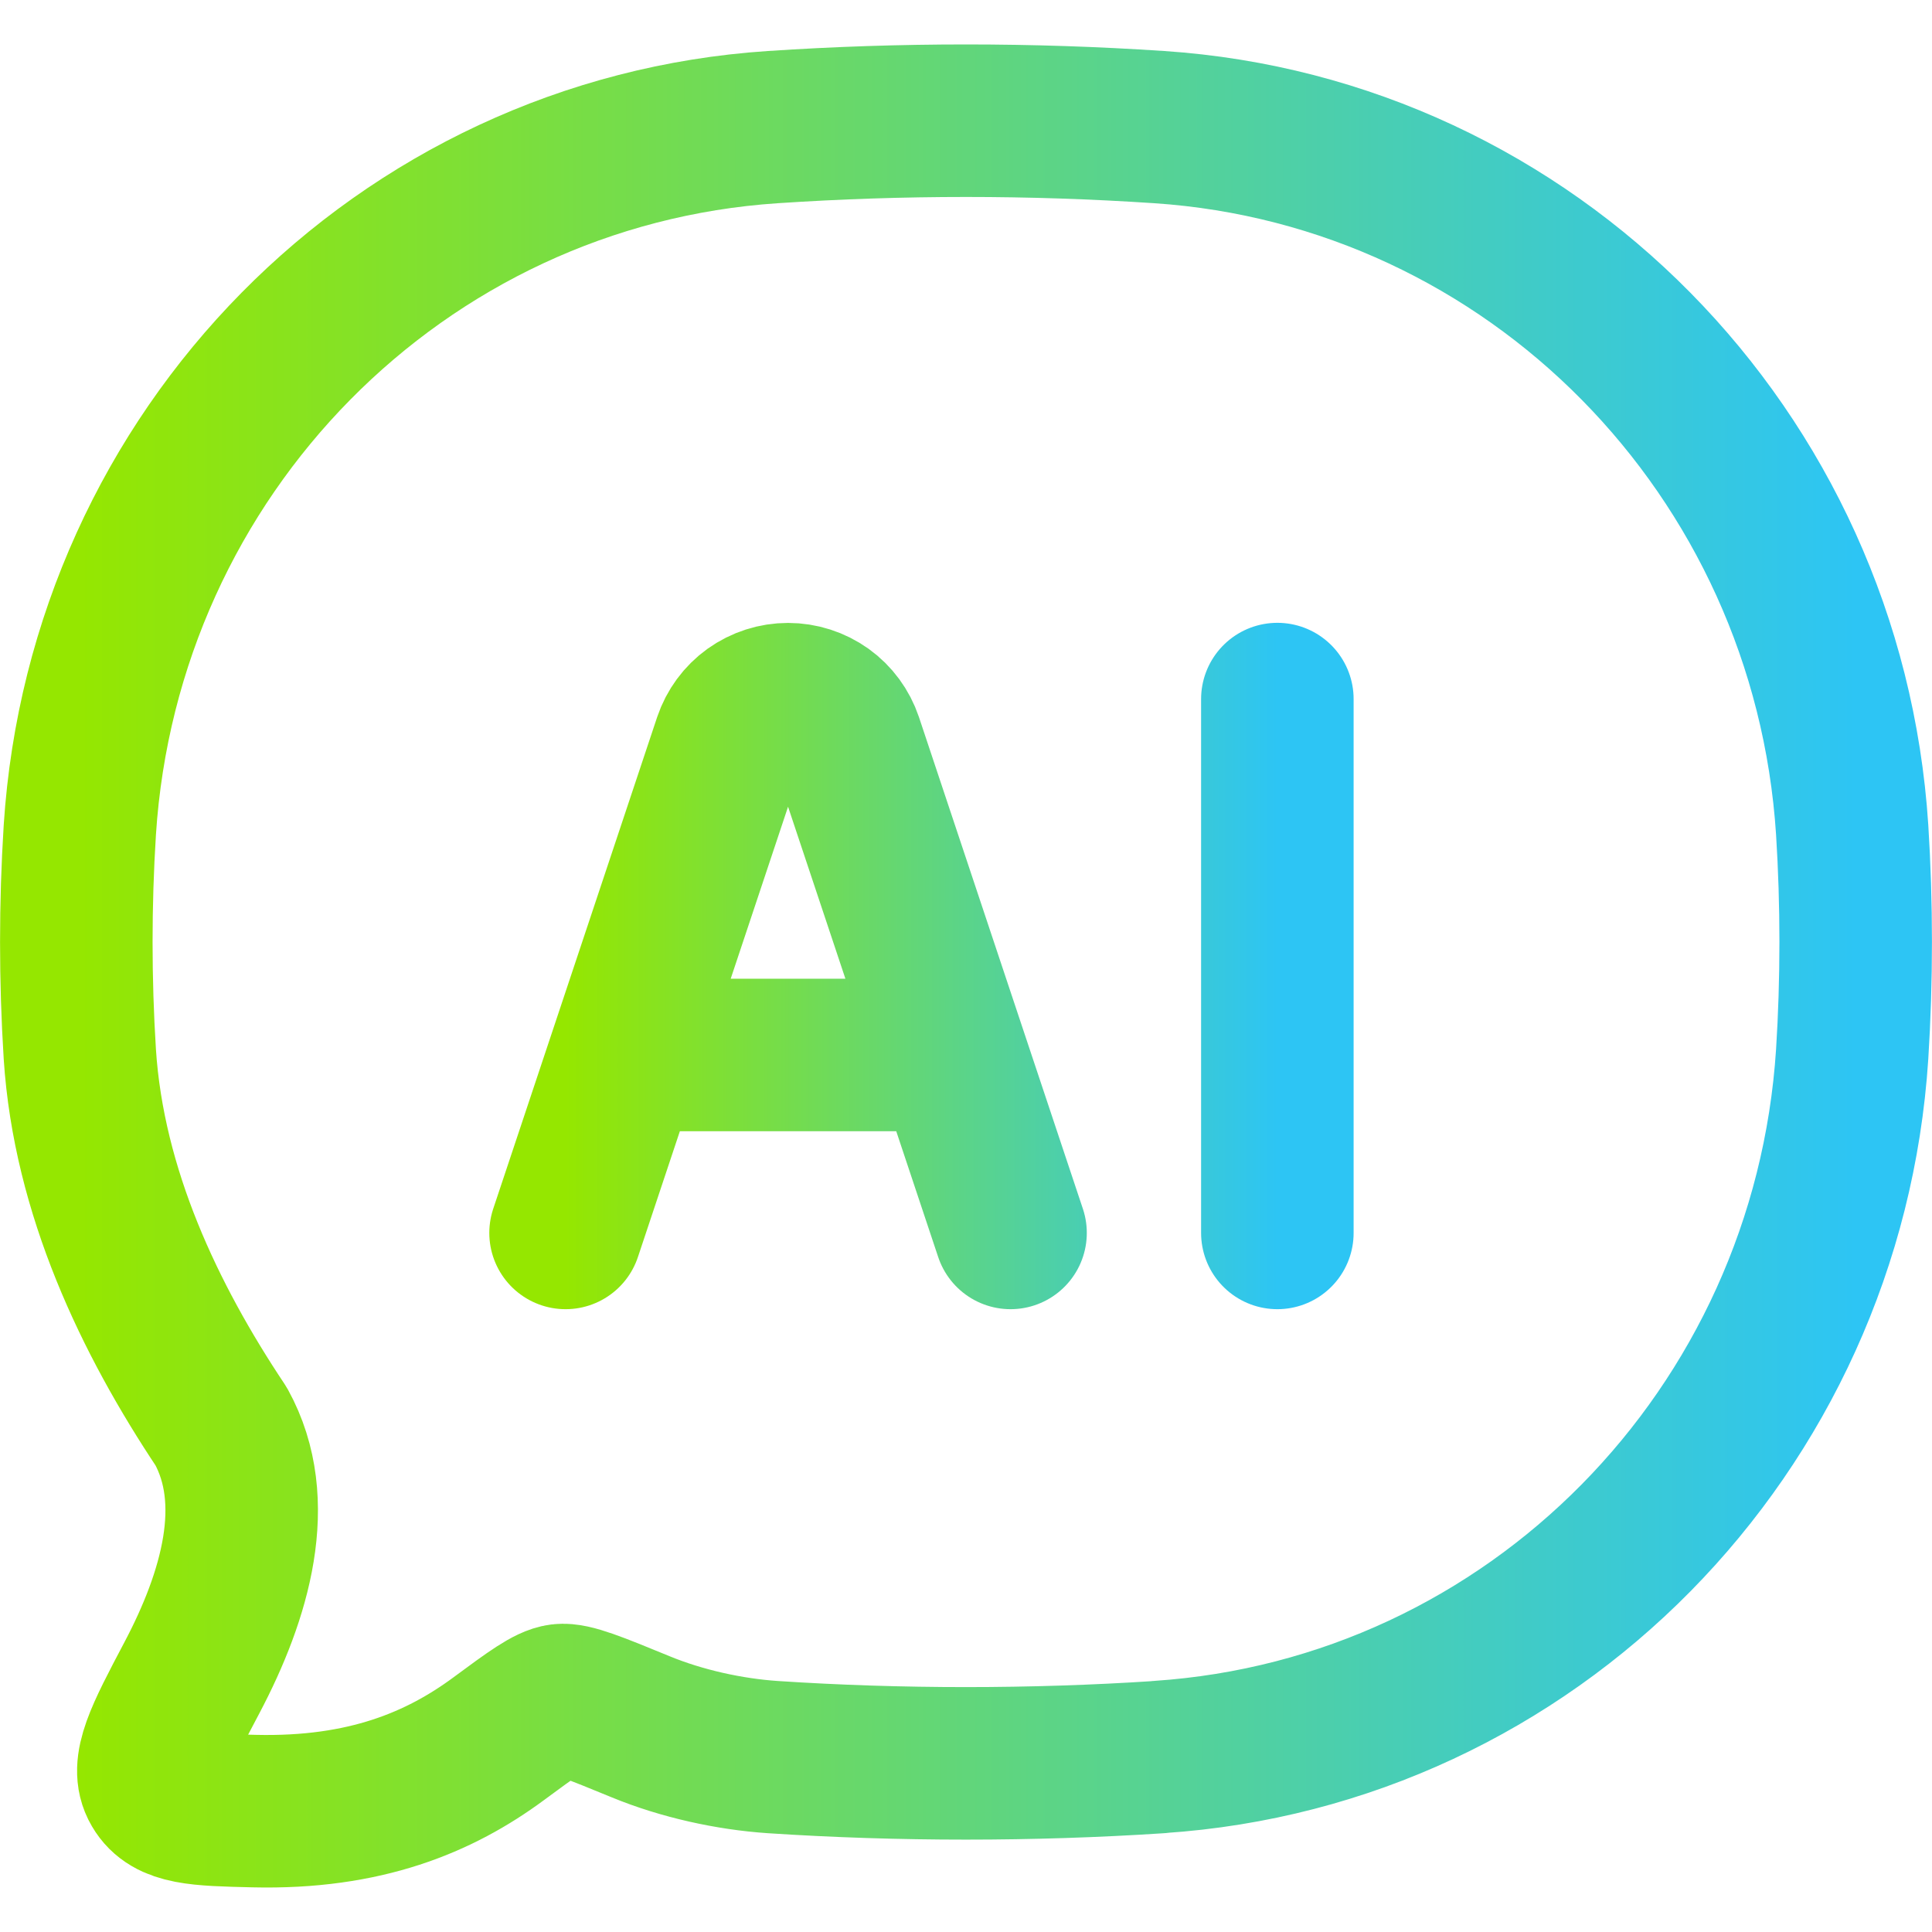 <svg width="19" height="19" viewBox="0 0 19 19" fill="none" xmlns="http://www.w3.org/2000/svg">
<path d="M11.399 17.279C15.06 17.036 17.975 14.079 18.215 10.366C18.261 9.64 18.261 8.887 18.215 8.161C17.975 4.45 15.06 1.494 11.399 1.25C10.134 1.166 8.866 1.166 7.601 1.25C3.94 1.493 1.025 4.449 0.785 8.162C0.739 8.896 0.739 9.633 0.785 10.367C0.873 11.719 1.47 12.971 2.175 14.028C2.583 14.768 2.314 15.691 1.888 16.498C1.581 17.08 1.427 17.371 1.551 17.581C1.673 17.791 1.949 17.798 2.499 17.811C3.589 17.837 4.323 17.529 4.905 17.099C5.235 16.855 5.401 16.734 5.514 16.72C5.628 16.706 5.853 16.798 6.301 16.982C6.704 17.148 7.172 17.251 7.6 17.28C8.847 17.362 10.15 17.362 11.4 17.28" stroke="url(#paint0_linear_555_561)" stroke-width="1.5" stroke-linecap="round" stroke-linejoin="round"/>
<path d="M5.562 12.125L7.174 7.29C7.215 7.169 7.292 7.064 7.395 6.99C7.499 6.916 7.623 6.876 7.75 6.876C7.877 6.876 8.001 6.916 8.105 6.99C8.208 7.064 8.285 7.169 8.326 7.29L9.938 12.125M12.562 6.875V12.125M6.438 10.375H9.062" stroke="url(#paint1_linear_555_561)" stroke-width="1.5" stroke-linecap="round" stroke-linejoin="round"/>
<defs>
<linearGradient id="paint0_linear_555_561" x1="0.75" y1="9.5" x2="18.25" y2="9.5" gradientUnits="userSpaceOnUse">
<stop stop-color="#95E700"/>
<stop offset="1" stop-color="#2DC5F4"/>
</linearGradient>
<linearGradient id="paint1_linear_555_561" x1="5.562" y1="9.5" x2="12.562" y2="9.5" gradientUnits="userSpaceOnUse">
<stop stop-color="#95E700"/>
<stop offset="1" stop-color="#2DC5F4"/>
</linearGradient>
</defs>
</svg>
